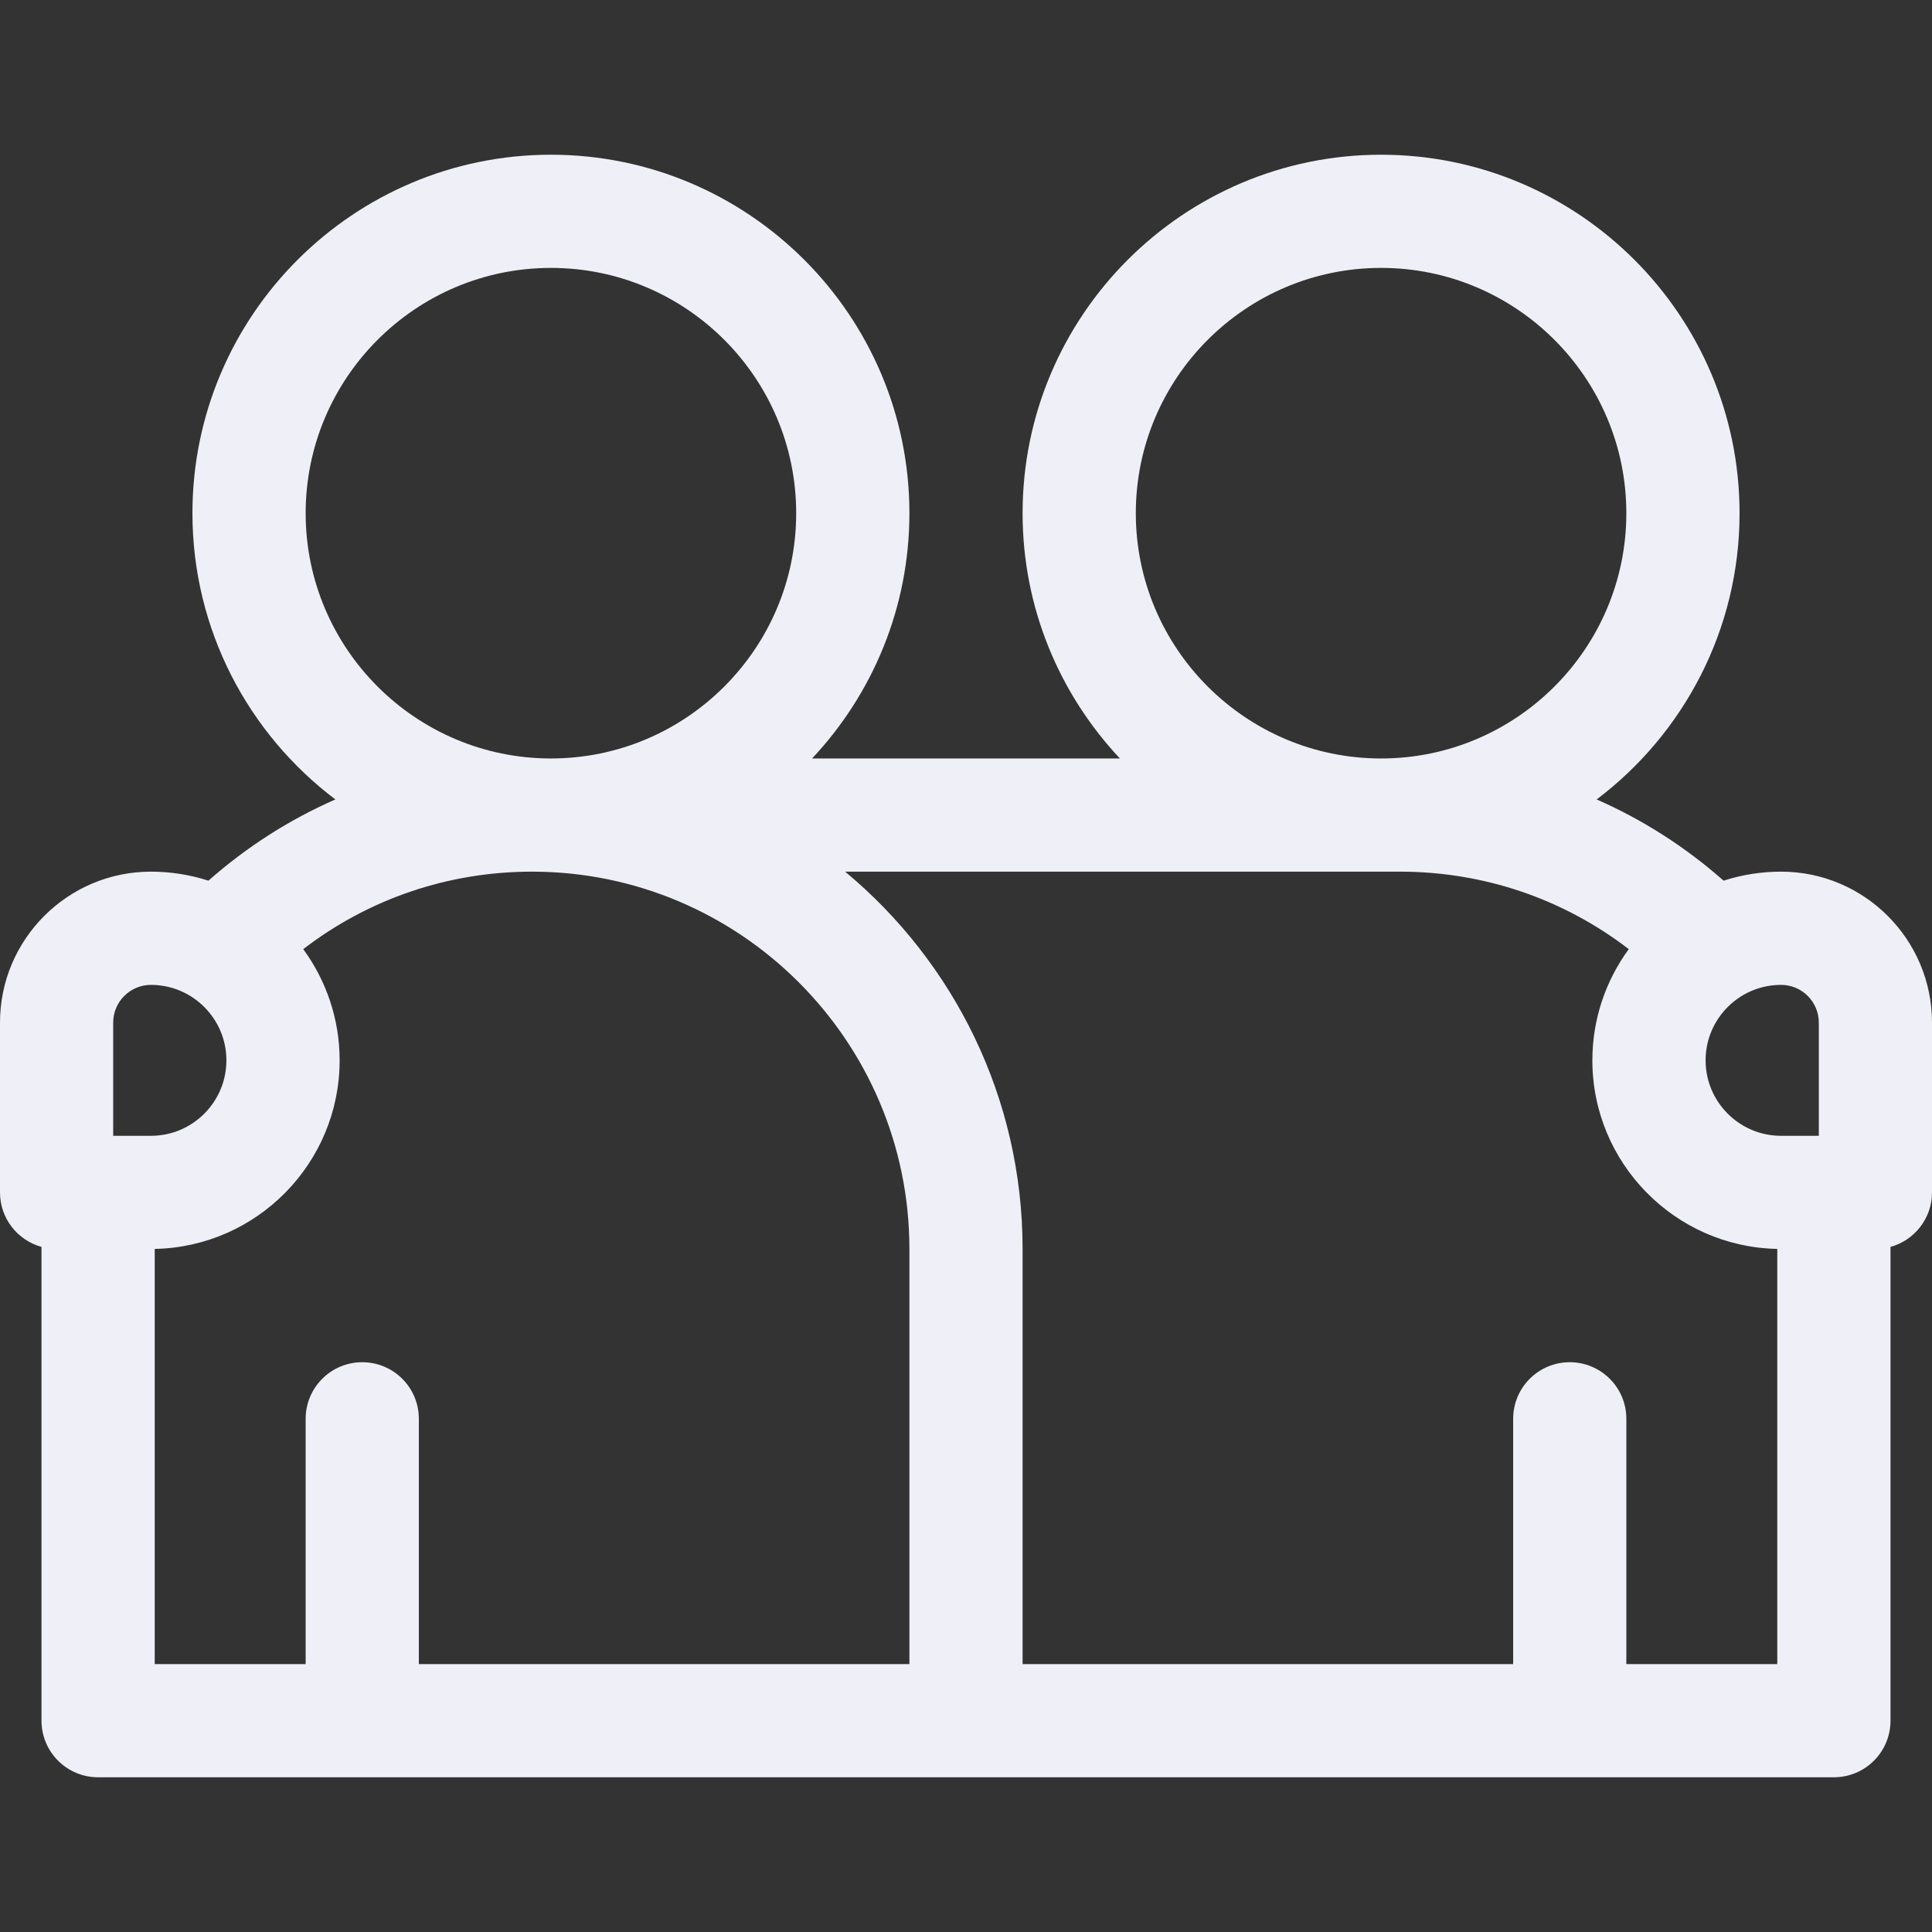 <svg width="48" height="48" viewBox="0 0 48 48" fill="none" xmlns="http://www.w3.org/2000/svg">
<rect x="0" y="0" width="48" height="48" fill="#333333" stroke="none"/>
<g clip-path="url(#clip0)">
<path d="M44.25 21.656C43.752 21.656 43.272 21.735 42.822 21.88C41.868 21.038 40.806 20.361 39.668 19.862C41.823 18.235 43.219 15.652 43.219 12.75C43.219 7.839 39.223 3.844 34.312 3.844C29.402 3.844 25.406 7.839 25.406 12.75C25.406 15.105 26.326 17.249 27.824 18.844H20.176C21.674 17.249 22.594 15.105 22.594 12.75C22.594 7.839 18.598 3.844 13.688 3.844C8.777 3.844 4.781 7.839 4.781 12.75C4.781 15.652 6.177 18.235 8.332 19.862C7.194 20.361 6.132 21.038 5.178 21.88C4.728 21.735 4.248 21.656 3.75 21.656C1.682 21.656 0 23.338 0 25.406V29.625C0 30.272 0.437 30.815 1.031 30.979V42.75C1.031 43.527 1.661 44.156 2.438 44.156H45.562C46.339 44.156 46.969 43.527 46.969 42.75V30.979C47.563 30.815 48 30.272 48 29.625V25.406C48 23.338 46.318 21.656 44.25 21.656ZM45.188 25.406V28.219H44.25C43.216 28.219 42.375 27.378 42.375 26.344C42.375 25.31 43.216 24.469 44.25 24.469C44.767 24.469 45.188 24.889 45.188 25.406ZM28.219 12.75C28.219 9.39 30.952 6.656 34.312 6.656C37.673 6.656 40.406 9.39 40.406 12.75C40.406 16.11 37.673 18.844 34.312 18.844C30.952 18.844 28.219 16.11 28.219 12.75ZM13.688 6.656C17.048 6.656 19.781 9.39 19.781 12.75C19.781 16.11 17.048 18.844 13.688 18.844C10.327 18.844 7.594 16.11 7.594 12.75C7.594 9.39 10.327 6.656 13.688 6.656ZM2.812 25.406C2.812 24.889 3.233 24.469 3.75 24.469C4.784 24.469 5.625 25.31 5.625 26.344C5.625 27.378 4.784 28.219 3.75 28.219H2.812V25.406ZM3.844 31.029C6.385 30.979 8.438 28.897 8.438 26.344C8.438 25.311 8.101 24.357 7.534 23.581C9.16 22.332 11.135 21.656 13.219 21.656C18.388 21.656 22.594 25.862 22.594 31.031V41.344H10.406V35.25C10.406 34.473 9.777 33.844 9 33.844C8.223 33.844 7.594 34.473 7.594 35.25V41.344H3.844V31.029ZM40.406 41.344V35.25C40.406 34.473 39.777 33.844 39 33.844C38.223 33.844 37.594 34.473 37.594 35.25V41.344H25.406V31.031C25.406 27.266 23.689 23.894 20.997 21.656H34.781C36.865 21.656 38.84 22.332 40.466 23.581C39.899 24.357 39.562 25.311 39.562 26.344C39.562 28.897 41.615 30.979 44.156 31.029V41.344H40.406Z" fill="#EFF0F7"/>
</g>
<defs>
<clipPath id="clip0">
<rect width="48" height="48" fill="white"/>
</clipPath>
</defs>
</svg>
